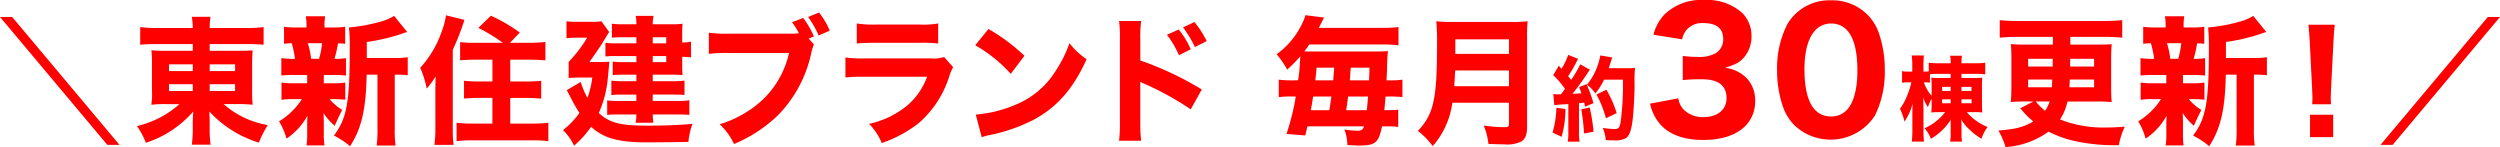 <svg id="レイヤー_1" data-name="レイヤー 1" xmlns="http://www.w3.org/2000/svg" viewBox="0 0 408 24"><defs><style>.cls-1{fill:red;}</style></defs><path class="cls-1" d="M19.5,23.64H17.516L0,2.77H1.985Z"/><path class="cls-1" d="M25.573,7.187c-1.081,0-1.875.045-2.692.113V4.415a20.517,20.517,0,0,0,2.913.158h5.669a12.646,12.646,0,0,0-.154-1.826h3.044a11.852,11.852,0,0,0-.133,1.826h5.846a19.389,19.389,0,0,0,2.956-.158V7.3c-.75-.068-1.7-.113-2.735-.113H34.22v1.1h4.589c1.345,0,1.72-.022,2.426-.067-.044.406-.066,1.149-.088,2.208v4.395a18.72,18.72,0,0,0,.088,2.276,17.1,17.1,0,0,0-2.426-.112H36.492a14.525,14.525,0,0,0,7.214,3.425,16.463,16.463,0,0,0-1.456,2.863,18.284,18.284,0,0,1-8.1-5.094c.044.744.066,1.015.066,1.556v1.284a17.5,17.5,0,0,0,.154,2.592H31.309a20.664,20.664,0,0,0,.154-2.592V19.718c0-.09.022-.586.066-1.51A17.246,17.246,0,0,1,23.808,23.3a12.741,12.741,0,0,0-1.456-2.727,15.627,15.627,0,0,0,6.927-3.583H27.161a16.532,16.532,0,0,0-2.449.112,3.605,3.605,0,0,1,.066-.7,10,10,0,0,0,.023-1.578V10.455A21.143,21.143,0,0,0,24.712,8.2a19.743,19.743,0,0,0,2.405.09h4.346v-1.1ZM27.58,10.5v1.1h3.883V10.5Zm0,3.245V14.85h3.883V13.745ZM34.22,11.6h4.148V10.5H34.22Zm0,3.246h4.148V13.745H34.22Z"/><path class="cls-1" d="M52.844,13.588h1.368a12.8,12.8,0,0,0,2.14-.113v2.8a17.744,17.744,0,0,0-2.14-.09h-.419a8.752,8.752,0,0,0,2.051,1.758c-.463.9-.86,1.735-1.213,2.591A10.147,10.147,0,0,1,52.8,18.456c.044.946.044,1.285.044,1.623v1.8a10.6,10.6,0,0,0,.111,1.847H50.02A9.685,9.685,0,0,0,50.131,22V20.282c0-.384.022-.9.044-1.4a10.607,10.607,0,0,1-3.419,3.741,10.6,10.6,0,0,0-1.214-2.816,11.62,11.62,0,0,0,3.729-3.629H48.057a13.152,13.152,0,0,0-2.118.113V13.475a13.1,13.1,0,0,0,2.163.113h2.029V12.235h-2.1a17.769,17.769,0,0,0-2.118.091V9.486a13.3,13.3,0,0,0,2.228.113,16.036,16.036,0,0,0-.529-2.548c-.552.023-.816.046-1.258.091V4.37a13.365,13.365,0,0,0,2.185.113H50.02V4.347a9.413,9.413,0,0,0-.11-1.69h3.155a8.972,8.972,0,0,0-.11,1.69v.136h1.213A13.047,13.047,0,0,0,56.33,4.37V7.142c-.441-.045-.6-.045-1.169-.068A20.568,20.568,0,0,1,54.587,9.6a10.259,10.259,0,0,0,1.875-.113v2.84a18.179,18.179,0,0,0-2.14-.091H52.844ZM52.072,9.6a13.158,13.158,0,0,0,.485-2.548H50.219a1.012,1.012,0,0,1,.088.249,12.407,12.407,0,0,1,.463,2.3Zm12.442-.136a10.643,10.643,0,0,0,2.029-.135v2.953a10.859,10.859,0,0,0-1.7-.091h-.419v8.723a18.14,18.14,0,0,0,.132,2.839H61.469a18.5,18.5,0,0,0,.133-2.839V12.19H59.837c-.11,5.68-.838,8.79-2.713,11.675A12.593,12.593,0,0,0,54.5,22.129c2.117-2.84,2.581-5.363,2.581-14.514a27.422,27.422,0,0,0-.133-3.132,27.2,27.2,0,0,0,5.14-.947,7.649,7.649,0,0,0,2.228-.947l2.14,2.638a6.716,6.716,0,0,0-.772.247,30.971,30.971,0,0,1-5.824,1.375V9.463Z"/><path class="cls-1" d="M71.049,14.94c0-.428,0-.428.044-2.456a16.415,16.415,0,0,1-1.455,1.983,15.283,15.283,0,0,0-1.06-3.4A16.9,16.9,0,0,0,72,5.384,13.593,13.593,0,0,0,72.792,2.5l3,.743a37.92,37.92,0,0,1-1.9,4.89V21.048a20.04,20.04,0,0,0,.132,2.592H70.9a19.2,19.2,0,0,0,.154-2.615ZM82.057,6.984A27.989,27.989,0,0,0,78.065,4.55l2.051-1.984a26.464,26.464,0,0,1,4.721,2.75L83.226,6.984h3.023a23.037,23.037,0,0,0,2.757-.135v3c-.794-.068-1.676-.112-2.669-.112H83.271V13.3h2.514a21.256,21.256,0,0,0,2.537-.113v2.907c-.728-.067-1.544-.113-2.514-.113H83.271v4.193h3.485a24.785,24.785,0,0,0,2.736-.136v3a19.8,19.8,0,0,0-2.736-.135H77.248a19.773,19.773,0,0,0-2.735.135v-3a23.263,23.263,0,0,0,2.625.136h3.221V15.976H78.2c-.971,0-1.765.046-2.471.113V13.182a20.048,20.048,0,0,0,2.493.113h2.14V9.734h-2.67c-.992,0-1.831.044-2.6.112V6.872a19.23,19.23,0,0,0,2.6.112Z"/><path class="cls-1" d="M97.924,10.117c.816,0,1.235-.022,1.522-.045-.133,1.555-.265,2.862-.309,3.268a17.739,17.739,0,0,1-1.412,5.093c1.7,1.6,3.486,2.074,7.92,2.074,2.779,0,5.228-.091,7.368-.293a11.226,11.226,0,0,0-.662,2.952c-1.566.022-5.758.068-6.662.068-4.765,0-7.147-.653-9.221-2.547a15.892,15.892,0,0,1-2.78,3.087,8.515,8.515,0,0,0-1.809-2.546,13.071,13.071,0,0,0,2.692-2.8,21.031,21.031,0,0,1-1.236-2.118c-.595-1.149-.595-1.149-.838-1.6l2.272-1.33a14.086,14.086,0,0,0,1.1,2.591,15.038,15.038,0,0,0,.794-3.313H94.482c-.618,0-1.191.023-1.676.068V10.1A22.1,22.1,0,0,0,95.828,6.15H93.953a11.093,11.093,0,0,0-1.5.091V3.469a11.431,11.431,0,0,0,1.61.09h2.515a8.066,8.066,0,0,0,1.566-.09l1.28,1.758c-.154.2-.486.743-1.037,1.667-.375.609-.507.811-2.184,3.223Zm5.934-4.034h-2.449c-.551,0-1.1.022-1.544.067V3.874a12.514,12.514,0,0,0,1.743.09h2.25a6.237,6.237,0,0,0-.111-1.375h2.912a6.473,6.473,0,0,0-.132,1.375H109.7a12.631,12.631,0,0,0,1.7-.09,13.813,13.813,0,0,0-.066,1.442V6.94A8.243,8.243,0,0,0,112.77,6.8V9.373a9,9,0,0,0-1.434-.09v1.6a13.047,13.047,0,0,0,.066,1.374c-.529-.045-.97-.068-1.5-.068h-3.375v1.059H109.9a13.968,13.968,0,0,0,1.809-.09V15.5c-.485-.045-1.036-.067-1.809-.067h-3.375v1.036h4.037a10.869,10.869,0,0,0,1.942-.112v2.389c-.552-.046-1.148-.067-1.942-.067h-4.037a10.04,10.04,0,0,0,.11,1.351h-2.912a7.441,7.441,0,0,0,.133-1.351h-2.912a17.928,17.928,0,0,0-1.853.067V16.383a14.664,14.664,0,0,0,1.875.089h2.89V15.436h-2.383a13.057,13.057,0,0,0-1.7.09V13.159a12.414,12.414,0,0,0,1.7.09h2.383V12.19h-2.493a12.663,12.663,0,0,0-1.368.068V10.049a8.806,8.806,0,0,0,1.523.091h2.338V9.148h-3.243a13.559,13.559,0,0,0-1.809.067V6.984a11.932,11.932,0,0,0,1.919.09h3.133Zm4.875.991V6.083h-2.206v.991Zm-2.206,3.066h2.206V9.148h-2.206Z"/><path class="cls-1" d="M132.828,7.255a8.869,8.869,0,0,0-.485,1.645,20.635,20.635,0,0,1-5.361,9.894,23.335,23.335,0,0,1-7.192,4.711,10.2,10.2,0,0,0-2.338-3.223,17.79,17.79,0,0,0,4.743-2.231,15.007,15.007,0,0,0,6.574-9.4h-9.662a25.294,25.294,0,0,0-3.42.135V5.339a22.1,22.1,0,0,0,3.463.158h10.016a10.665,10.665,0,0,0,1.213-.068,11.207,11.207,0,0,0-1.125-1.8l1.831-.7a14.1,14.1,0,0,1,1.743,3.019l-.861.339Zm.838-5.207A11.955,11.955,0,0,1,135.409,5L133.6,5.79a15.536,15.536,0,0,0-1.721-3.02Z"/><path class="cls-1" d="M137.974,9.373a19.149,19.149,0,0,0,3.331.158h10.633a5.511,5.511,0,0,0,2.14-.226l1.477,1.668a6.957,6.957,0,0,0-.617,1.421A16.736,16.736,0,0,1,149.93,20.1a20.714,20.714,0,0,1-6.022,3.245,9.9,9.9,0,0,0-2.074-3.132,14.763,14.763,0,0,0,5.978-2.795,11.083,11.083,0,0,0,3.486-4.89H141.261a27.9,27.9,0,0,0-3.287.112Zm1.853-5.544a16.929,16.929,0,0,0,3.044.18h7.236a13.087,13.087,0,0,0,3-.18V7.1a20.054,20.054,0,0,0-2.956-.113h-7.346c-1.412,0-2.294.045-2.978.113Z"/><path class="cls-1" d="M161.318,4.731A30.9,30.9,0,0,1,167.186,9.1l-2.228,2.952a23.4,23.4,0,0,0-5.8-4.665ZM159.244,18.7a20.678,20.678,0,0,0,6.574-1.645,13.769,13.769,0,0,0,6.486-5.521,19.667,19.667,0,0,0,2.228-4.486,12.141,12.141,0,0,0,2.8,2.616c-2.184,4.822-4.787,7.8-8.625,9.871a27.645,27.645,0,0,1-6.419,2.344c-.552.113-.552.113-.971.2a7.892,7.892,0,0,0-1.1.316Z"/><path class="cls-1" d="M182.633,22.964a23.663,23.663,0,0,0,.133-3.178V6.443a19.982,19.982,0,0,0-.133-3.02h3.6a20.3,20.3,0,0,0-.133,3.02V9.869A52.6,52.6,0,0,1,196.134,14.6l-1.809,3.245a48.1,48.1,0,0,0-7.39-4.1,7.366,7.366,0,0,1-.839-.4v6.49a28.545,28.545,0,0,0,.133,3.134ZM192.362,4.82a13.382,13.382,0,0,1,1.963,3.224l-1.919.969a15.5,15.5,0,0,0-1.964-3.336ZM194.921,3.6a14.883,14.883,0,0,1,2.007,3.11l-1.919.969a17.362,17.362,0,0,0-1.941-3.2Z"/><path class="cls-1" d="M211.848,13.115a31.728,31.728,0,0,0,.353-3.922,19.562,19.562,0,0,1-2.14,2.164,13.357,13.357,0,0,0-1.721-2.5,13.045,13.045,0,0,0,4.081-4.823,7.22,7.22,0,0,0,.618-1.555l3.044.383c-.176.338-.176.36-.308.609-.244.5-.332.676-.552,1.081H225.5a22.37,22.37,0,0,0,2.736-.135V7.39a23.385,23.385,0,0,0-2.736-.135H213.679c-.375.541-.507.744-.816,1.127.618.022.728.022,1.014.022h10.5c1.015,0,1.676-.022,2.139-.068a28.044,28.044,0,0,0-.154,3.2c-.022.316-.044.744-.088,1.578h.463a13.407,13.407,0,0,0,2.14-.113v2.84a19.037,19.037,0,0,0-2.184-.09h-.573c-.067.878-.111,1.329-.2,2.231h.287a13.534,13.534,0,0,0,1.985-.09V20.71a16.223,16.223,0,0,0-2.117-.09h-.53c-.551,2.681-1.081,3.132-3.75,3.132-.441,0-.817-.023-1.9-.089a7.478,7.478,0,0,0-.486-2.525,15.779,15.779,0,0,0,2.074.2c.684,0,.948-.158,1.125-.721H213.37c-.11.495-.177.744-.353,1.487l-3.067-.248a37.85,37.85,0,0,0,1.523-6.107h-.551a13.7,13.7,0,0,0-2.229.113V13a17.77,17.77,0,0,0,2.515.113Zm5.1,4.868c.176-1.082.176-1.082.33-2.231H214.3c-.154.991-.2,1.306-.375,2.231Zm.639-4.868c.023-.429.023-.429.155-2.074H214.87c-.088,1.036-.132,1.4-.221,2.074Zm5.472,4.868c.088-.812.132-1.263.2-2.231H220.01c-.154,1.194-.154,1.194-.309,2.231Zm.374-4.868c.022-.631.045-.97.066-2.074h-3.066c-.088,1.4-.088,1.4-.154,2.074Z"/><path class="cls-1" d="M237.024,16.766a13.485,13.485,0,0,1-3.2,7.076,12.819,12.819,0,0,0-2.427-2.478c2.6-2.773,3.132-5.139,3.132-14.4a31.878,31.878,0,0,0-.132-3.493,23.323,23.323,0,0,0,2.713.112h9.552a19.813,19.813,0,0,0,2.648-.112,24.266,24.266,0,0,0-.089,2.681V20.62c0,1.307-.242,1.983-.882,2.434a5.14,5.14,0,0,1-2.89.5c-.683,0-1.456-.023-2.537-.068a10.679,10.679,0,0,0-.772-3,23.869,23.869,0,0,0,3.331.271c.64,0,.794-.113.794-.541V16.766Zm9.243-2.7v-2.57h-8.779c-.044.767-.088,1.579-.155,2.57Zm0-5.274V6.42h-8.758V8.787Z"/><path class="cls-1" d="M255.482,17.784a16.487,16.487,0,0,1-.632,4.541l-1.473-.692A15.251,15.251,0,0,0,254,17.589Zm-1.986-2.45a3.356,3.356,0,0,0,.735.06h.5c.28-.346.4-.5.678-.9a13.984,13.984,0,0,0-1.928-2.226l.927-1.548c.205.255.28.346.426.511a10.691,10.691,0,0,0,1.089-2.27l1.634.646a4.442,4.442,0,0,0-.294.542,22.5,22.5,0,0,1-1.34,2.285c.192.24.265.315.486.6a16.939,16.939,0,0,0,1.486-2.542l1.575.888c-.117.165-.235.315-.5.736-.677,1.022-1.751,2.481-2.355,3.2.751-.03.883-.045,1.472-.09-.1-.316-.162-.481-.382-1.007l1.221-.482a26.255,26.255,0,0,1,1.133,3.1l-1.383.571c-.044-.3-.074-.391-.133-.662-.648.075-.648.075-.853.091v4.646a9.933,9.933,0,0,0,.088,1.639h-1.913a9.719,9.719,0,0,0,.088-1.639v-4.5c-.677.044-.677.044-1.692.105-.251.03-.4.045-.6.075Zm5.945,2.2a31.393,31.393,0,0,1,.633,3.955l-1.56.3a36.854,36.854,0,0,0-.442-3.939ZM261.781,13a10.609,10.609,0,0,1-1.428,2.255,5.347,5.347,0,0,0-1.368-1.429,10,10,0,0,0,1.6-2.721,11.188,11.188,0,0,0,.588-2.06l1.943.33a5.472,5.472,0,0,0-.206.647c-.074.241-.235.752-.368,1.113h3.105a7.8,7.8,0,0,0,1.192-.06,21.657,21.657,0,0,0-.073,2.751c-.015,1.8-.162,4.435-.309,5.653-.221,1.775-.515,2.6-1.045,3.023a3.593,3.593,0,0,1-2.045.406c-.413,0-.8-.015-1.3-.045a6.741,6.741,0,0,0-.486-1.985,14.623,14.623,0,0,0,1.9.18c.662,0,.824-.18,1-1.1a46.8,46.8,0,0,0,.383-6.96Zm.309,6.3a17.321,17.321,0,0,0-1.545-3.879l1.619-.782a18.135,18.135,0,0,1,1.677,3.819Z"/><path class="cls-1" d="M273.917,16.051a3.056,3.056,0,0,0,.972,1.933,4.293,4.293,0,0,0,3.1,1.128c2.312,0,3.783-1.208,3.783-3.114,0-2.013-1.34-3.06-3.968-3.06a27.658,27.658,0,0,0-3.178.134V9.127a19.426,19.426,0,0,0,2.5.16,5.4,5.4,0,0,0,2.89-.618,2.592,2.592,0,0,0,1.208-2.307c0-1.745-1.1-2.6-3.284-2.6a3.36,3.36,0,0,0-2.759,1.182,3.657,3.657,0,0,0-.656,1.477l-4.677-.752a7.343,7.343,0,0,1,1.839-3.356A8.649,8.649,0,0,1,278.146,0a8.544,8.544,0,0,1,6.227,2.147A5.284,5.284,0,0,1,285.845,5.8a5.251,5.251,0,0,1-1.156,3.489c-.71.859-1.393,1.235-3.18,1.772a5.929,5.929,0,0,1,3.7,1.852,5.375,5.375,0,0,1,1.234,3.7,5.665,5.665,0,0,1-1.6,3.946c-1.5,1.5-3.862,2.282-6.91,2.282-3.2,0-5.623-.913-7.119-2.711a7.752,7.752,0,0,1-1.525-3.221Z"/><path class="cls-1" d="M292.858,20.453a8.145,8.145,0,0,1-1.813-2.845,18.043,18.043,0,0,1-1.024-6.147,15.836,15.836,0,0,1,1.628-7.435A7.933,7.933,0,0,1,298.822.053a8.111,8.111,0,0,1,5.938,2.336,7.807,7.807,0,0,1,1.813,2.845,18.1,18.1,0,0,1,1.025,6.174,16.166,16.166,0,0,1-1.6,7.435,8.613,8.613,0,0,1-13.137,1.61Zm1.629-9.179c0,5.1,1.471,7.73,4.335,7.73a3.468,3.468,0,0,0,2.6-1.073c1.1-1.155,1.707-3.463,1.707-6.416,0-5.074-1.471-7.677-4.309-7.677C296.09,3.838,294.487,6.576,294.487,11.274Z"/><path class="cls-1" d="M320.115,12.732h2.133a9.1,9.1,0,0,0,1.266-.06,11.5,11.5,0,0,0-.059,1.429v2.827a11.8,11.8,0,0,0,.059,1.428,11.963,11.963,0,0,0-1.413-.06h-1.133a8.985,8.985,0,0,0,3.4,2.436,6.469,6.469,0,0,0-.987,1.909,10.2,10.2,0,0,1-2.03-1.564,6.241,6.241,0,0,1-1.281-1.594c.029.257.045.647.045.993v1.293a7.243,7.243,0,0,0,.087,1.339H318.26a7.039,7.039,0,0,0,.088-1.339V20.506c0-.391.015-.677.029-.962a9.914,9.914,0,0,1-3.252,3.112,5.864,5.864,0,0,0-1.03-1.729A8.687,8.687,0,0,0,317.45,18.3h-.971a10,10,0,0,0-1.295.06,12.046,12.046,0,0,0,.059-1.4v-.843a6.548,6.548,0,0,0-.6,1.369,6.123,6.123,0,0,1-.794-1.578c.029.556.058,1.187.058,1.788v3.534a16.3,16.3,0,0,0,.089,1.88h-1.987a16.693,16.693,0,0,0,.088-1.88V18.567c0-.662.03-1.279.06-1.714a9.484,9.484,0,0,1-1.34,2.991,10.3,10.3,0,0,0-.736-2.09,9.659,9.659,0,0,0,1.236-2.345,12.263,12.263,0,0,0,.619-1.97h-.544a4.119,4.119,0,0,0-.973.076v-1.91a4.03,4.03,0,0,0,.973.075h.69V10.613a10.31,10.31,0,0,0-.088-1.564h1.987a14.584,14.584,0,0,0-.074,1.564V11.68h.325a5.161,5.161,0,0,0,.544-.03V10.237a11.852,11.852,0,0,0,1.634.089h1.942v-.164a5.445,5.445,0,0,0-.088-1.068h1.928a4.954,4.954,0,0,0-.073,1.068v.164h2.265a11.678,11.678,0,0,0,1.605-.089v1.894a12.756,12.756,0,0,0-1.605-.075h-2.265Zm-3.724-.676a11.733,11.733,0,0,0-1.427.06V13.5a3.387,3.387,0,0,0-.707-.061h-.28a6.451,6.451,0,0,0,1.266,2.2V14.056a11.783,11.783,0,0,0-.059-1.384,11.418,11.418,0,0,0,1.384.06h1.78v-.676Zm.559,2.12v.661h1.4v-.661Zm0,2.03v.647h1.4v-.647Zm3.165-1.369h1.633v-.661h-1.633Zm0,2.016h1.648v-.647h-1.648Z"/><path class="cls-1" d="M330.619,16.562c-1.058,0-1.677.023-2.449.091.067-.834.088-1.736.088-2.434V9.644c0-.97-.021-1.736-.088-2.457a20.356,20.356,0,0,0,2.449.09h4.412V6.015h-5.78c-1.014,0-1.94.045-2.889.135V3.288a27.752,27.752,0,0,0,2.889.135h14.207a28.4,28.4,0,0,0,2.89-.135V6.15c-.948-.09-1.941-.135-2.89-.135h-5.581V7.277h4.3c1.368,0,1.831-.022,2.449-.067-.066.811-.088,1.6-.088,2.457v4.6c0,.88.022,1.579.088,2.39a23.382,23.382,0,0,0-2.426-.091h-4.788a8.961,8.961,0,0,1-1.212,2.931,19.378,19.378,0,0,0,7.676,1.307c.839,0,1.479-.022,2.89-.135a12.267,12.267,0,0,0-.971,3.02,30.594,30.594,0,0,1-6.573-.541,18,18,0,0,1-4.9-1.668A13.391,13.391,0,0,1,327.311,24a12.939,12.939,0,0,0-1.17-2.7c2.846-.226,4.169-.564,5.691-1.487a11.9,11.9,0,0,1-1.787-1.758c-.021-.023-.044-.046-.352-.384l2.162-1.105Zm.375-6.963v1.262h3.993l.022-1.262Zm0,3.381v1.261h3.86c.044-.473.044-.585.067-1.261Zm1.236,3.582a9.843,9.843,0,0,0,1.521,1.511,5.339,5.339,0,0,0,.751-1.511Zm5.558-3.582c-.021.676-.021.765-.066,1.261h4.037V12.98Zm.044-2.119h3.927V9.6h-3.9Z"/><path class="cls-1" d="M356.258,13.588h1.368a12.791,12.791,0,0,0,2.14-.113v2.8a17.723,17.723,0,0,0-2.14-.09h-.419a8.758,8.758,0,0,0,2.052,1.758c-.463.9-.861,1.735-1.213,2.591a10.117,10.117,0,0,1-1.831-2.073c.043.946.043,1.285.043,1.623v1.8a10.7,10.7,0,0,0,.111,1.847h-2.934a9.79,9.79,0,0,0,.11-1.734V20.282c0-.384.023-.9.044-1.4a10.607,10.607,0,0,1-3.419,3.741,10.633,10.633,0,0,0-1.213-2.816,11.6,11.6,0,0,0,3.727-3.629h-1.212a13.144,13.144,0,0,0-2.118.113V13.475a13.091,13.091,0,0,0,2.162.113h2.029V12.235h-2.1a17.751,17.751,0,0,0-2.117.091V9.486a13.3,13.3,0,0,0,2.228.113,16.033,16.033,0,0,0-.53-2.548c-.551.023-.816.046-1.257.091V4.37a13.343,13.343,0,0,0,2.184.113h1.478V4.347a9.4,9.4,0,0,0-.111-1.69h3.155a8.972,8.972,0,0,0-.11,1.69v.136h1.213a13.039,13.039,0,0,0,2.162-.113V7.142c-.441-.045-.6-.045-1.169-.068A20.584,20.584,0,0,1,358,9.6a10.254,10.254,0,0,0,1.874-.113v2.84a18.16,18.16,0,0,0-2.139-.091h-1.479ZM355.487,9.6a13.311,13.311,0,0,0,.485-2.548h-2.339a1.048,1.048,0,0,1,.089.249,12.579,12.579,0,0,1,.463,2.3Zm12.441-.136a10.655,10.655,0,0,0,2.03-.135v2.953a10.867,10.867,0,0,0-1.7-.091h-.42v8.723a18.14,18.14,0,0,0,.132,2.839h-3.088a18.633,18.633,0,0,0,.133-2.839V12.19h-1.766c-.11,5.68-.838,8.79-2.713,11.675a12.593,12.593,0,0,0-2.625-1.736c2.118-2.84,2.581-5.363,2.581-14.514a27.707,27.707,0,0,0-.132-3.132,27.2,27.2,0,0,0,5.139-.947,7.657,7.657,0,0,0,2.229-.947l2.14,2.638a6.716,6.716,0,0,0-.772.247,31.011,31.011,0,0,1-5.824,1.375V9.463Z"/><path class="cls-1" d="M377.353,17.014c.022-.563.044-.812.044-1.06,0-.293,0-.293-.066-1.623l-.375-7.414c-.044-1.015-.133-2.119-.221-2.885h4.3c-.089.654-.176,1.713-.22,2.885l-.376,7.414c-.066,1.375-.066,1.375-.066,1.645,0,.249.022.475.045,1.038ZM377,22.378V18.726h3.773v3.652Z"/><path class="cls-1" d="M408,2.77,390.484,23.64H388.5L406.015,2.77Z"/></svg>